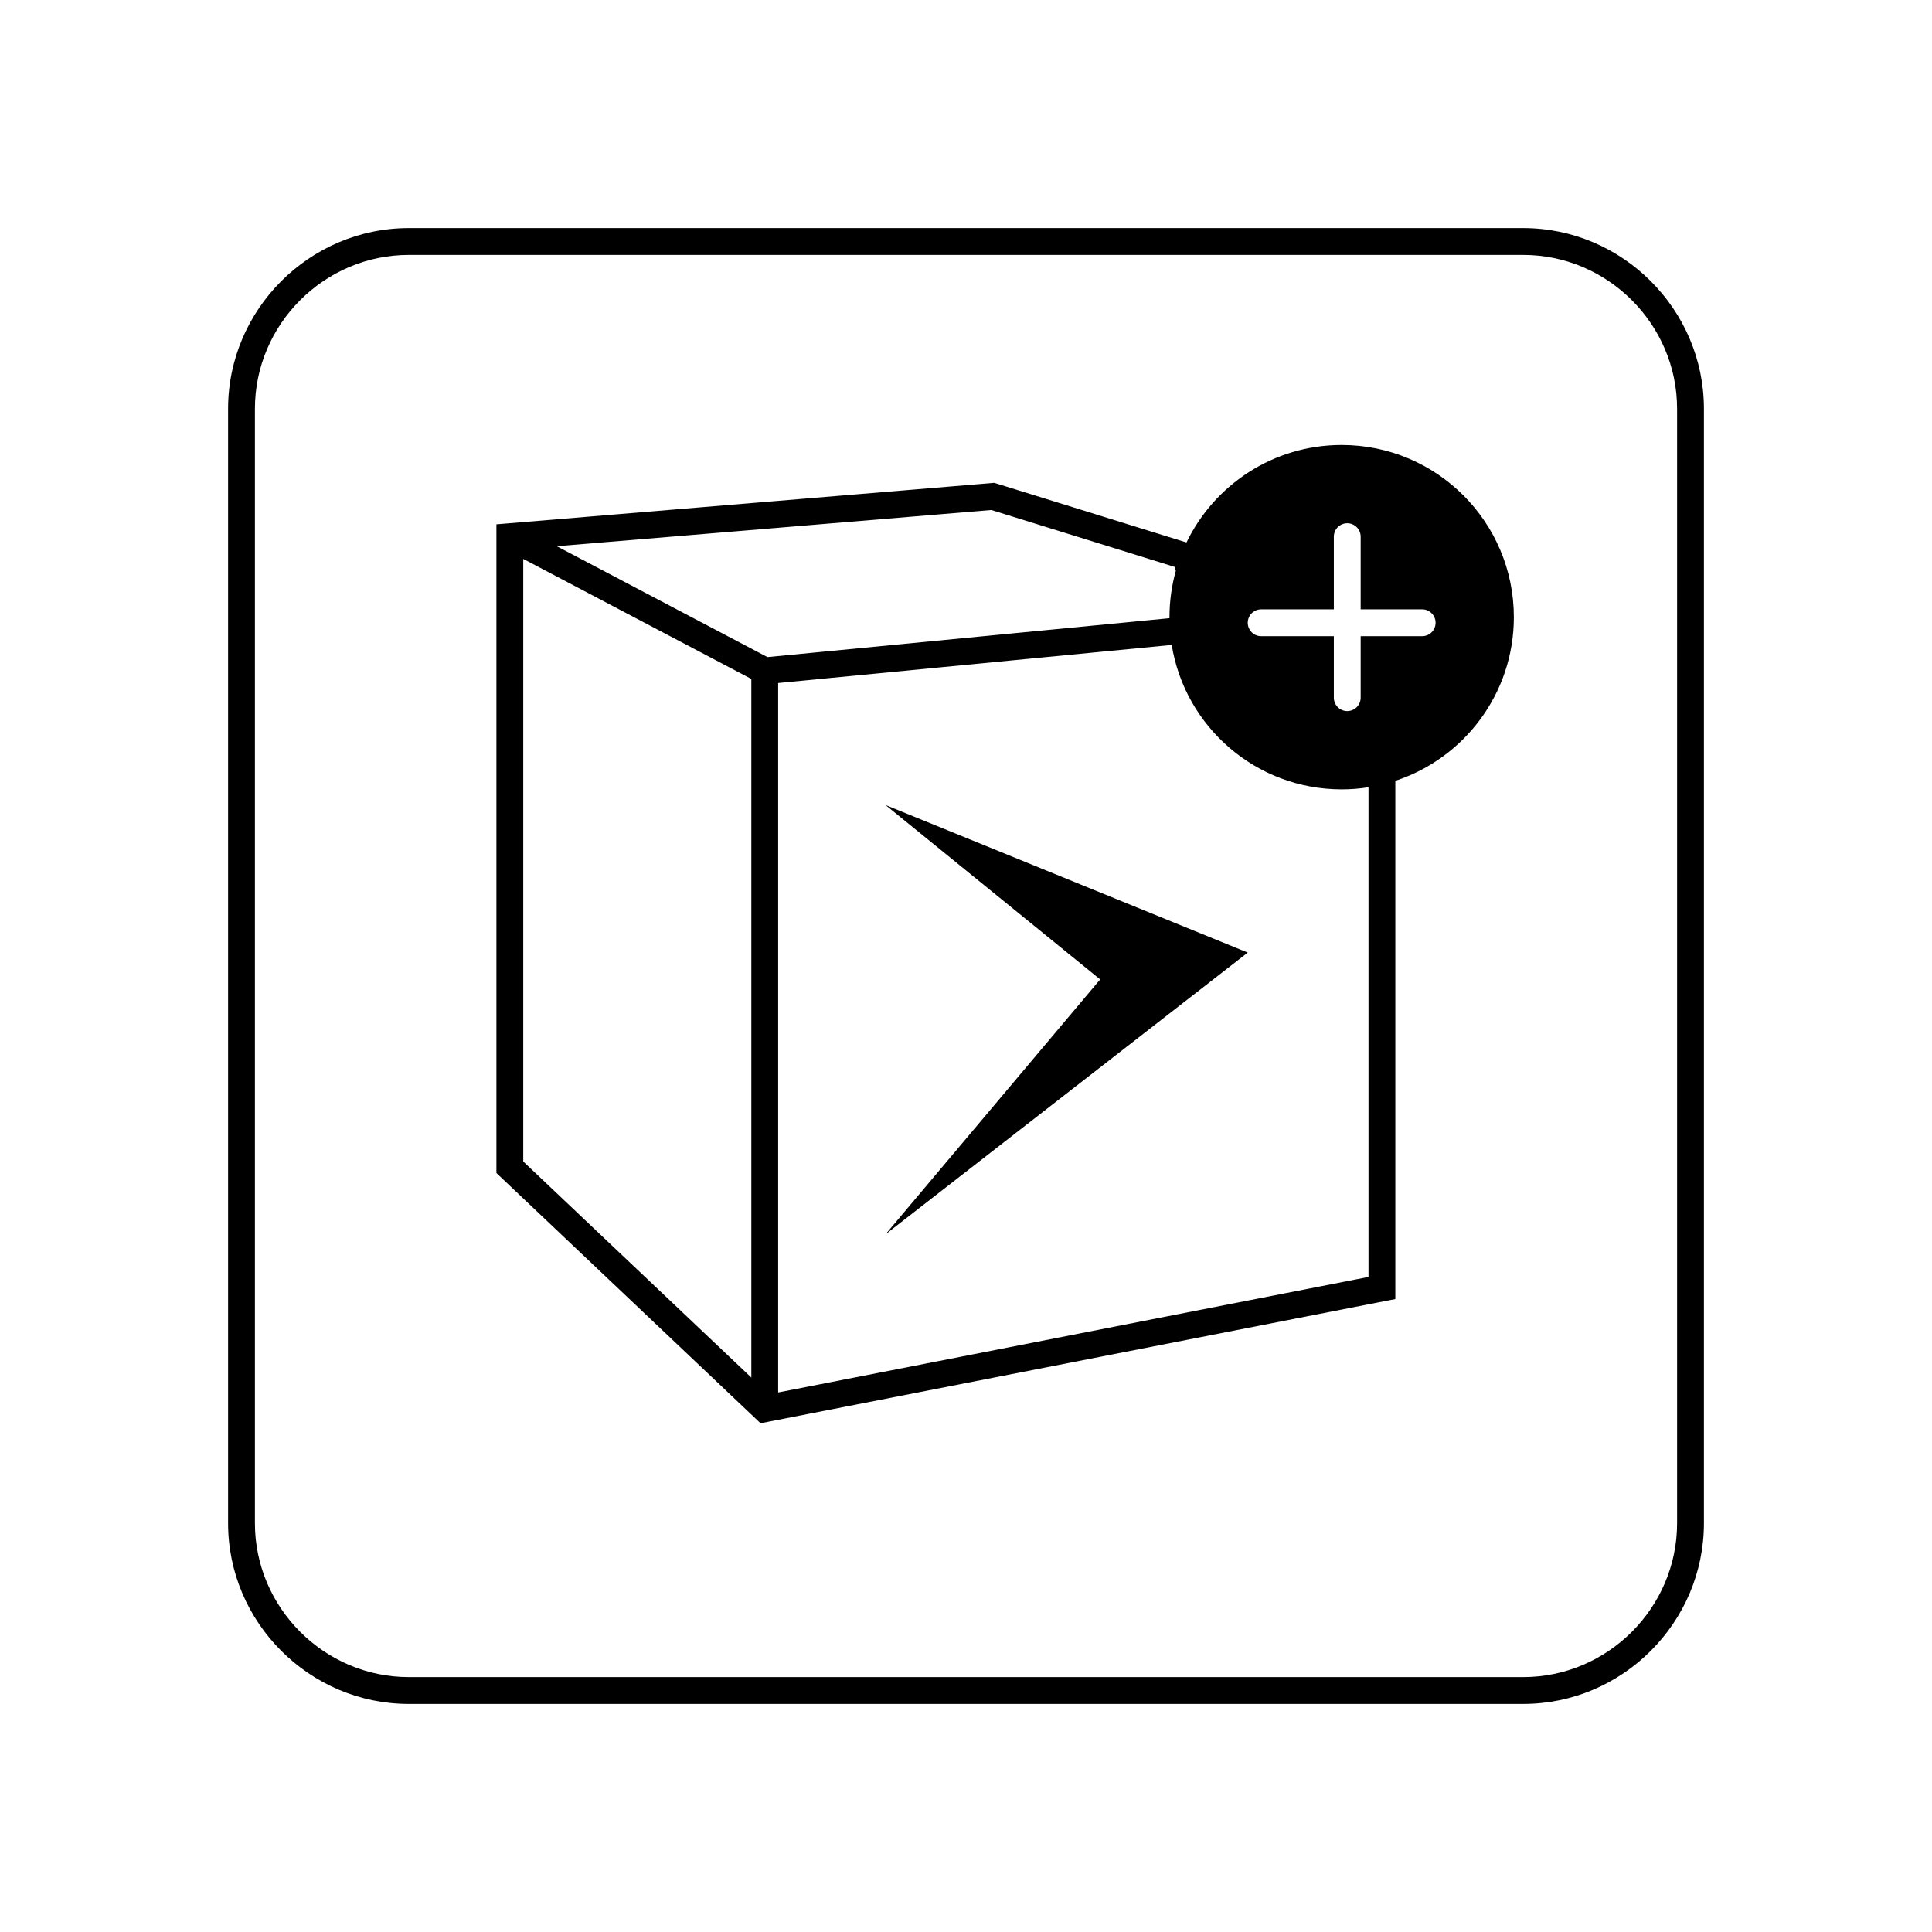<svg width="72" height="72" viewBox="0 0 72 72" fill="none" xmlns="http://www.w3.org/2000/svg">
<path fill-rule="evenodd" clip-rule="evenodd" d="M9.5 15.234C9.5 12.086 12.086 9.5 15.234 9.5H56.766C59.914 9.5 62.5 12.086 62.5 15.234V56.766C62.5 59.914 59.914 62.5 56.766 62.5H15.234C12.086 62.5 9.5 59.914 9.5 56.766V15.234ZM15.234 8.5C11.534 8.5 8.5 11.534 8.5 15.234V56.766C8.5 60.466 11.534 63.5 15.234 63.5H56.766C60.466 63.5 63.5 60.466 63.5 56.766V15.234C63.5 11.534 60.466 8.5 56.766 8.5H15.234ZM50 29.417C50.34 29.417 50.674 29.39 51 29.339V47.588L29 51.893V25.454L43.666 24.035C44.161 27.087 46.808 29.417 50 29.417ZM50 16.583C47.454 16.583 45.254 18.067 44.217 20.216L37.148 18.023L37.055 17.994L36.959 18.002L18.959 19.502L18.5 19.54V20V43.5V43.715L18.656 43.863L28.156 52.863L28.343 53.04L28.596 52.991L51.596 48.491L52 48.412V48V29.099C54.565 28.258 56.417 25.846 56.417 23C56.417 19.456 53.544 16.583 50 16.583ZM43.776 21.127L43.82 21.267C43.666 21.819 43.583 22.4 43.583 23L43.583 23.038L28.601 24.488L20.75 20.356L36.945 19.006L43.776 21.127ZM50.208 19.5C50.484 19.5 50.708 19.724 50.708 20V22.708H53C53.276 22.708 53.5 22.932 53.5 23.208C53.5 23.485 53.276 23.708 53 23.708H50.708V26C50.708 26.276 50.484 26.5 50.208 26.5C49.932 26.5 49.708 26.276 49.708 26V23.708H47C46.724 23.708 46.5 23.485 46.5 23.208C46.5 22.932 46.724 22.708 47 22.708H49.708V20C49.708 19.724 49.932 19.5 50.208 19.5ZM19.5 20.828L28 25.302V51.338L19.5 43.285V20.828ZM41 36.5L33 30L46.5 35.5L33 46L41 36.5Z" fill="currentColor"/>
</svg>
